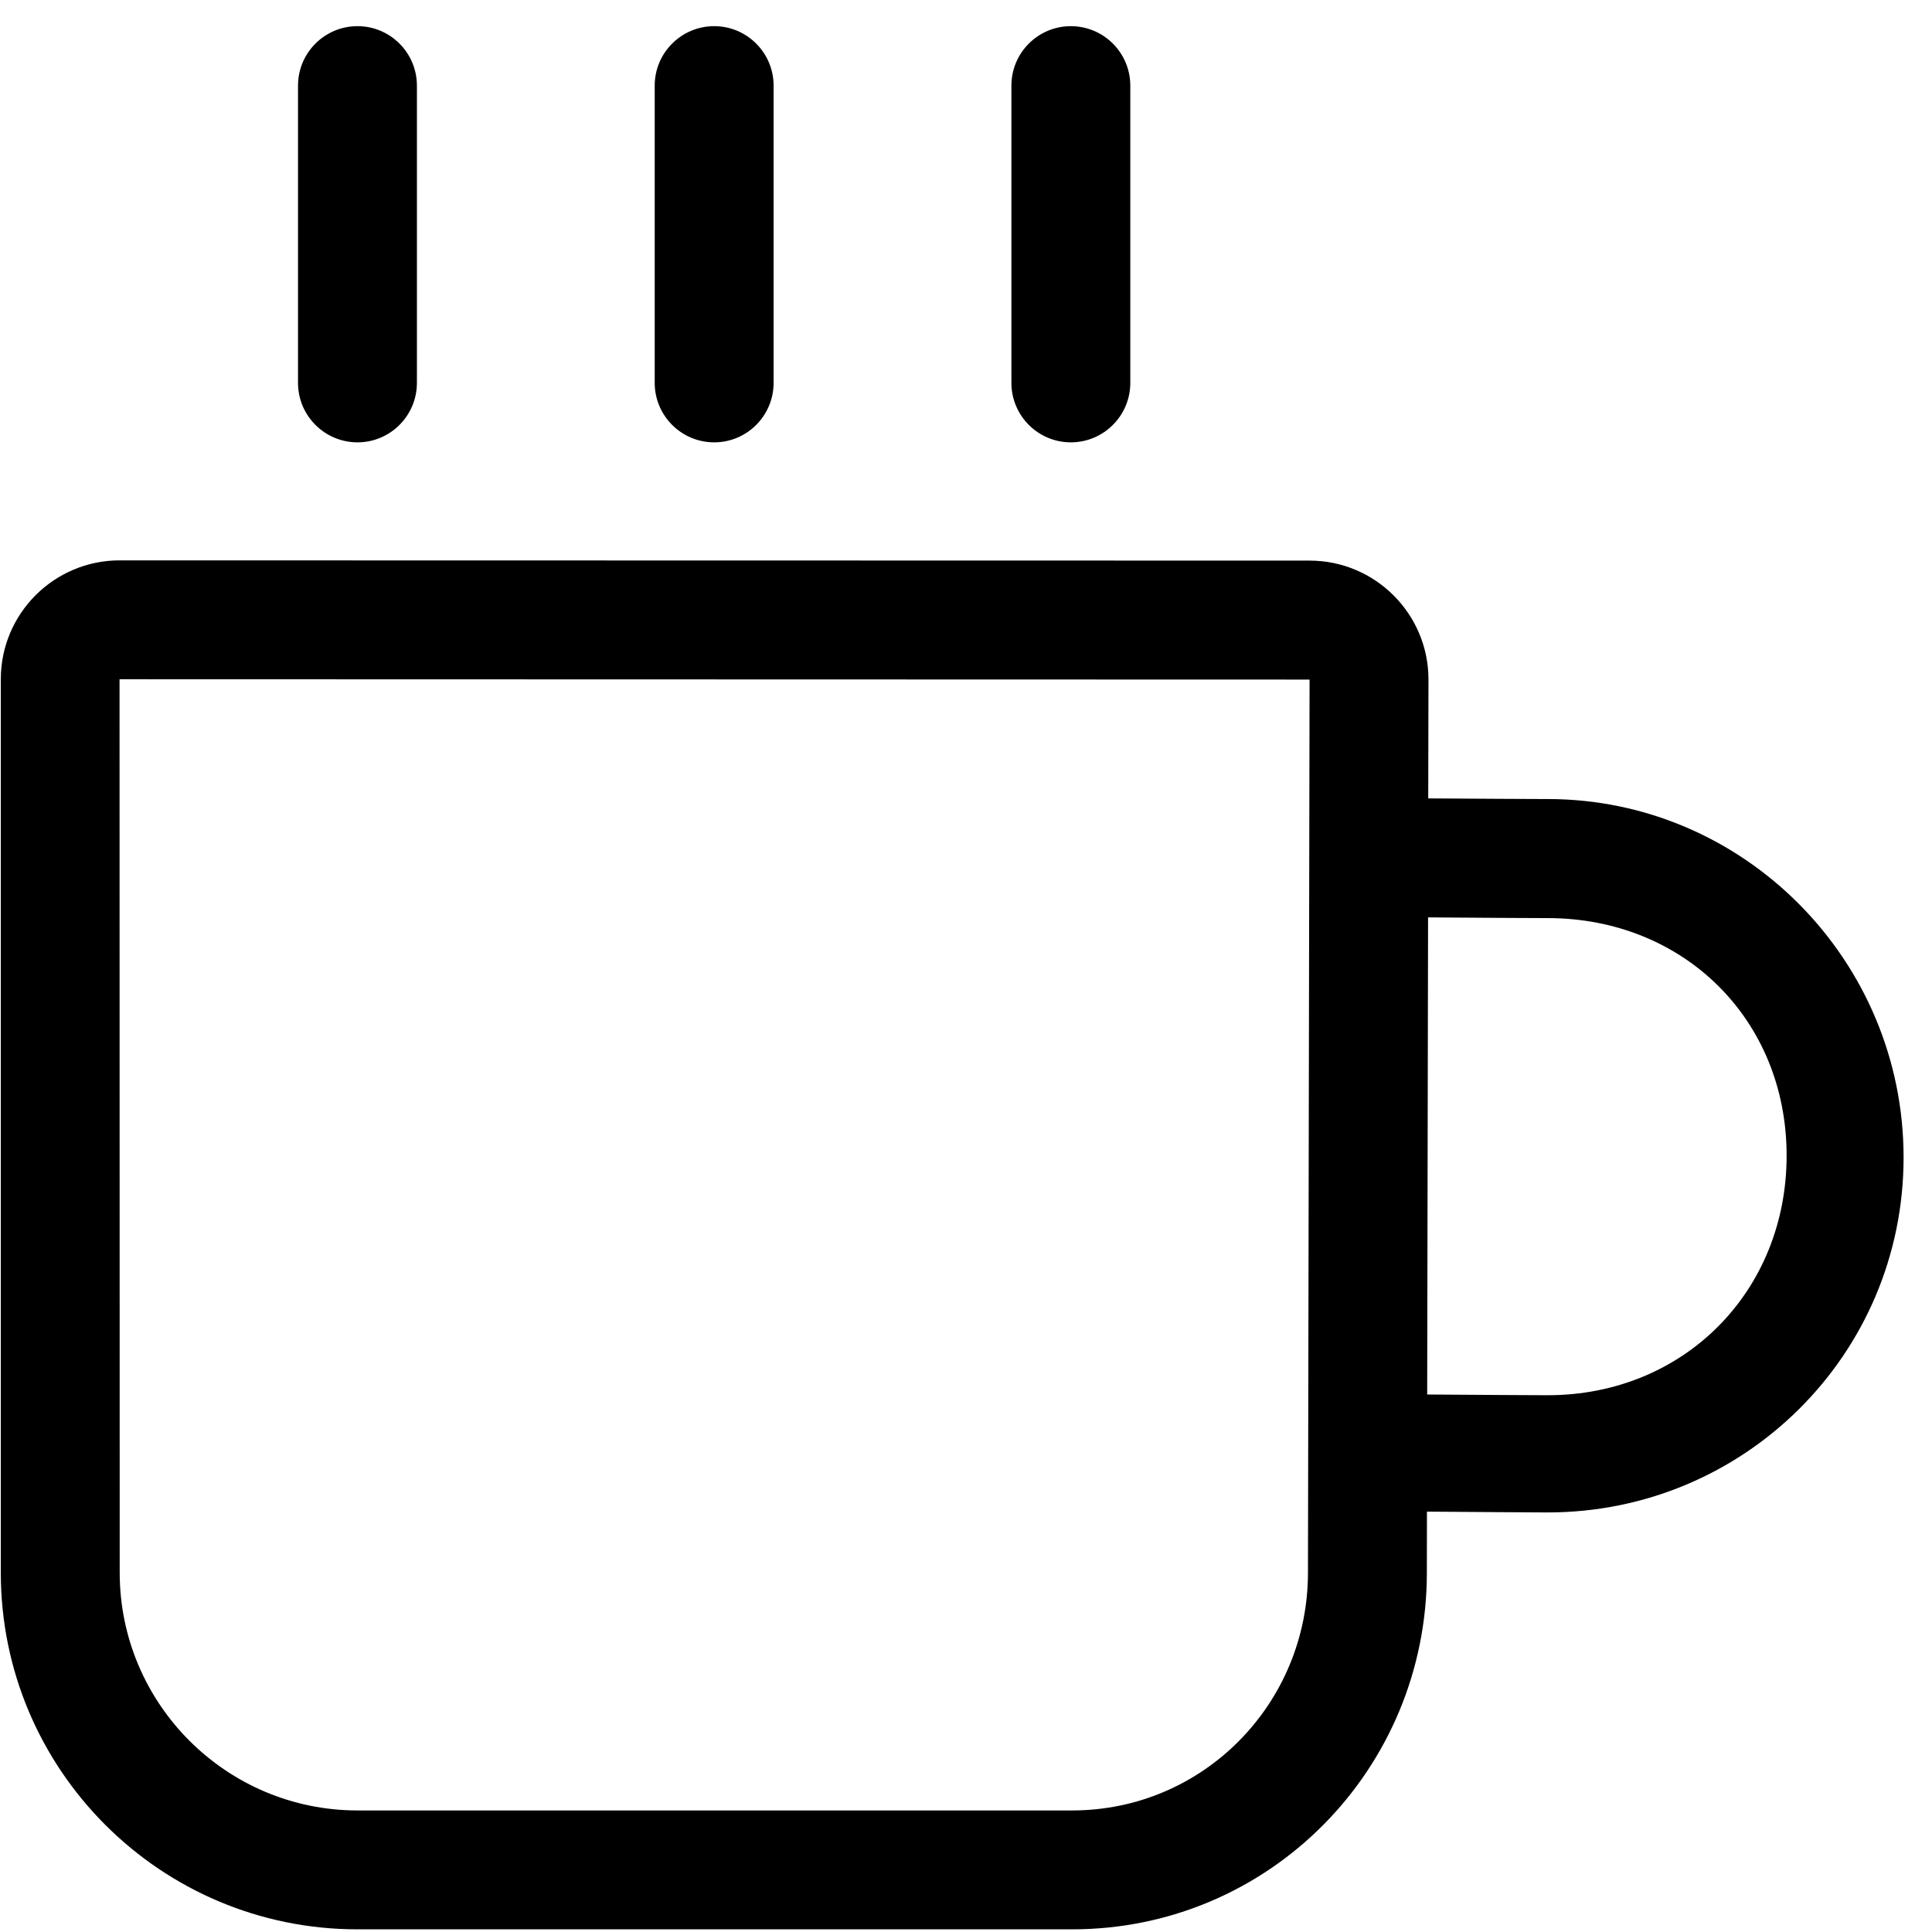 <?xml version="1.0" encoding="UTF-8"?>
<svg width="24px" height="24px" viewBox="0 0 24 24" version="1.1" xmlns="http://www.w3.org/2000/svg" xmlns:xlink="http://www.w3.org/1999/xlink">
    <!-- Generator: Sketch 52.4 (67378) - http://www.bohemiancoding.com/sketch -->
    <title>c3p-cup</title>
    <desc>Created with Sketch.</desc>
    <g id="Page-1" stroke="none" stroke-width="1" fill="none" fill-rule="evenodd">
        <g id="C3p-icon-pack" transform="translate(-897, -363)" fill="#000000">
            <g id="Group" transform="translate(63, 86)">
                <g id="c3p-cup" transform="translate(834, 277)">
                    <path d="M3.702,1.064 C3.702,0.656 4.033,0.325 4.441,0.325 C4.848,0.325 5.179,0.656 5.179,1.064 L5.179,4.756 C5.179,5.164 4.848,5.495 4.441,5.495 C4.033,5.495 3.702,5.164 3.702,4.756 L3.702,1.064 Z M19.226,17.332 C20.914,17.332 22.194,16.047 22.194,14.355 C22.194,12.663 20.914,11.405 19.226,11.405 C19.033,11.405 18.412,11.401 17.74,11.396 L17.729,17.323 C18.398,17.328 19.08,17.332 19.226,17.332 Z M16.248,19.536 L16.268,8.442 L1.487,8.438 L1.485,8.438 L1.487,19.536 C1.487,21.165 2.812,22.49 4.441,22.49 L13.318,22.49 C14.947,22.49 16.248,21.165 16.248,19.536 Z M19.226,9.926 C21.667,9.926 23.647,11.931 23.647,14.378 C23.647,16.825 21.667,18.788 19.226,18.788 C19.079,18.788 18.396,18.783 17.726,18.778 L17.725,19.536 C17.725,21.983 15.764,23.967 13.318,23.967 L4.441,23.967 C1.994,23.967 0.01,21.983 0.01,19.536 L0.01,8.438 C0.01,7.622 0.672,6.961 1.487,6.961 L16.268,6.964 C17.083,6.964 17.745,7.626 17.745,8.441 L17.742,9.918 C18.413,9.922 19.034,9.926 19.226,9.926 Z M12.564,1.064 C12.564,0.656 12.895,0.325 13.302,0.325 C13.71,0.325 14.041,0.656 14.041,1.064 L14.041,4.756 C14.041,5.164 13.71,5.495 13.302,5.495 C12.895,5.495 12.564,5.164 12.564,4.756 L12.564,1.064 Z M8.133,1.064 C8.133,0.656 8.464,0.325 8.872,0.325 C9.279,0.325 9.61,0.656 9.61,1.064 L9.61,4.756 C9.61,5.164 9.279,5.495 8.872,5.495 C8.464,5.495 8.133,5.164 8.133,4.756 L8.133,1.064 Z" id="Shape"></path>
                </g>
            </g>
        </g>
    </g>
</svg>